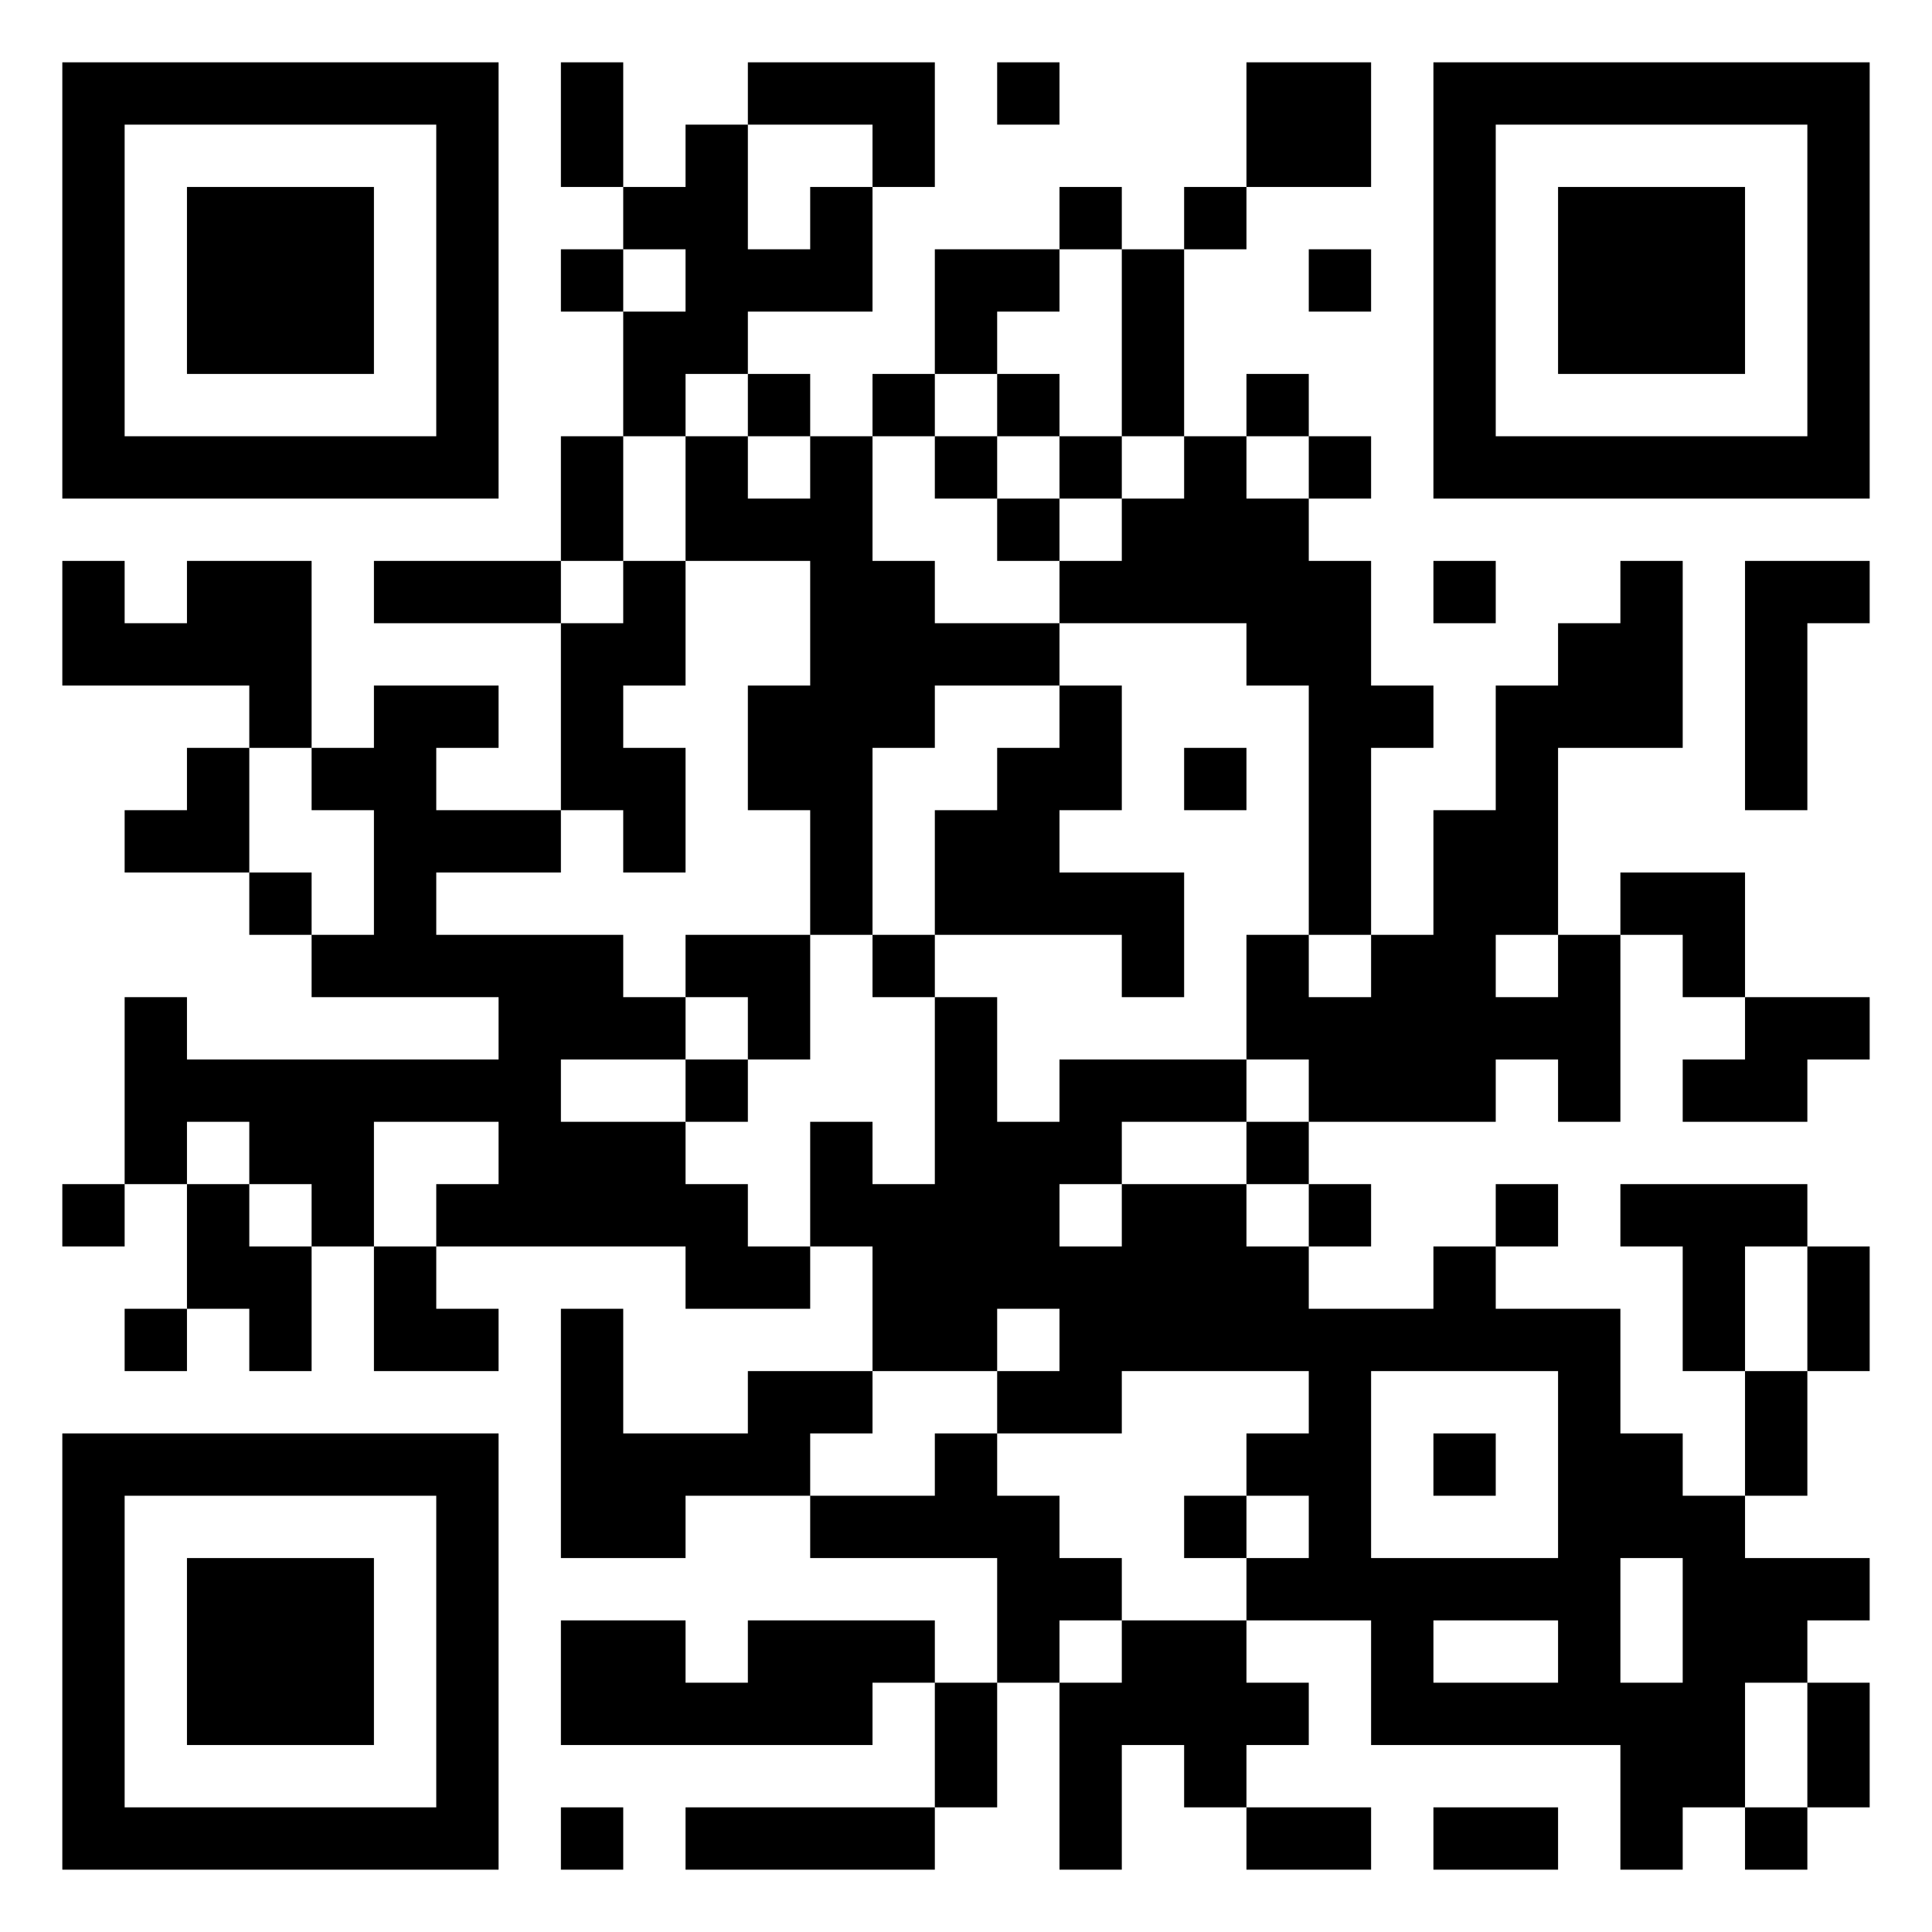 <?xml version="1.0" encoding="UTF-8"?>
<svg xmlns="http://www.w3.org/2000/svg" version="1.1" width="1024" height="1024" viewBox="0 0 500 500"><rect x="0" y="0" width="500" height="500" fill="#ffffff"/><g transform="scale(16.129)"><g transform="translate(1,1)"><g><g transform="translate(3.5,3.5)"><path fill-rule="evenodd" d="M-3.5 -3.5L3.5 -3.5L3.5 3.5L-3.5 3.5ZM-2.5 -2.5L-2.5 2.5L2.5 2.5L2.5 -2.5Z" fill="#000000"/><path fill-rule="evenodd" d="M-1.5 -1.5L1.5 -1.5L1.5 1.5L-1.5 1.5Z" fill="#000000"/></g></g><g><g transform="translate(25.5,3.5)"><g transform="rotate(90)"><path fill-rule="evenodd" d="M-3.5 -3.5L3.5 -3.5L3.5 3.5L-3.5 3.5ZM-2.5 -2.5L-2.5 2.5L2.5 2.5L2.5 -2.5Z" fill="#000000"/><path fill-rule="evenodd" d="M-1.5 -1.5L1.5 -1.5L1.5 1.5L-1.5 1.5Z" fill="#000000"/></g></g></g><g><g transform="translate(3.5,25.5)"><g transform="rotate(-90)"><path fill-rule="evenodd" d="M-3.5 -3.5L3.5 -3.5L3.5 3.5L-3.5 3.5ZM-2.5 -2.5L-2.5 2.5L2.5 2.5L2.5 -2.5Z" fill="#000000"/><path fill-rule="evenodd" d="M-1.5 -1.5L1.5 -1.5L1.5 1.5L-1.5 1.5Z" fill="#000000"/></g></g></g><path fill-rule="evenodd" d="M8 0L8 2L9 2L9 3L8 3L8 4L9 4L9 6L8 6L8 8L5 8L5 9L8 9L8 12L6 12L6 11L7 11L7 10L5 10L5 11L4 11L4 8L2 8L2 9L1 9L1 8L0 8L0 10L3 10L3 11L2 11L2 12L1 12L1 13L3 13L3 14L4 14L4 15L7 15L7 16L2 16L2 15L1 15L1 18L0 18L0 19L1 19L1 18L2 18L2 20L1 20L1 21L2 21L2 20L3 20L3 21L4 21L4 19L5 19L5 21L7 21L7 20L6 20L6 19L10 19L10 20L12 20L12 19L13 19L13 21L11 21L11 22L9 22L9 20L8 20L8 24L10 24L10 23L12 23L12 24L15 24L15 26L14 26L14 25L11 25L11 26L10 26L10 25L8 25L8 27L13 27L13 26L14 26L14 28L10 28L10 29L14 29L14 28L15 28L15 26L16 26L16 29L17 29L17 27L18 27L18 28L19 28L19 29L21 29L21 28L19 28L19 27L20 27L20 26L19 26L19 25L21 25L21 27L25 27L25 29L26 29L26 28L27 28L27 29L28 29L28 28L29 28L29 26L28 26L28 25L29 25L29 24L27 24L27 23L28 23L28 21L29 21L29 19L28 19L28 18L25 18L25 19L26 19L26 21L27 21L27 23L26 23L26 22L25 22L25 20L23 20L23 19L24 19L24 18L23 18L23 19L22 19L22 20L20 20L20 19L21 19L21 18L20 18L20 17L23 17L23 16L24 16L24 17L25 17L25 14L26 14L26 15L27 15L27 16L26 16L26 17L28 17L28 16L29 16L29 15L27 15L27 13L25 13L25 14L24 14L24 11L26 11L26 8L25 8L25 9L24 9L24 10L23 10L23 12L22 12L22 14L21 14L21 11L22 11L22 10L21 10L21 8L20 8L20 7L21 7L21 6L20 6L20 5L19 5L19 6L18 6L18 3L19 3L19 2L21 2L21 0L19 0L19 2L18 2L18 3L17 3L17 2L16 2L16 3L14 3L14 5L13 5L13 6L12 6L12 5L11 5L11 4L13 4L13 2L14 2L14 0L11 0L11 1L10 1L10 2L9 2L9 0ZM15 0L15 1L16 1L16 0ZM11 1L11 3L12 3L12 2L13 2L13 1ZM9 3L9 4L10 4L10 3ZM16 3L16 4L15 4L15 5L14 5L14 6L13 6L13 8L14 8L14 9L16 9L16 10L14 10L14 11L13 11L13 14L12 14L12 12L11 12L11 10L12 10L12 8L10 8L10 6L11 6L11 7L12 7L12 6L11 6L11 5L10 5L10 6L9 6L9 8L8 8L8 9L9 9L9 8L10 8L10 10L9 10L9 11L10 11L10 13L9 13L9 12L8 12L8 13L6 13L6 14L9 14L9 15L10 15L10 16L8 16L8 17L10 17L10 18L11 18L11 19L12 19L12 17L13 17L13 18L14 18L14 15L15 15L15 17L16 17L16 16L19 16L19 17L17 17L17 18L16 18L16 19L17 19L17 18L19 18L19 19L20 19L20 18L19 18L19 17L20 17L20 16L19 16L19 14L20 14L20 15L21 15L21 14L20 14L20 10L19 10L19 9L16 9L16 8L17 8L17 7L18 7L18 6L17 6L17 3ZM20 3L20 4L21 4L21 3ZM15 5L15 6L14 6L14 7L15 7L15 8L16 8L16 7L17 7L17 6L16 6L16 5ZM15 6L15 7L16 7L16 6ZM19 6L19 7L20 7L20 6ZM22 8L22 9L23 9L23 8ZM27 8L27 12L28 12L28 9L29 9L29 8ZM16 10L16 11L15 11L15 12L14 12L14 14L13 14L13 15L14 15L14 14L17 14L17 15L18 15L18 13L16 13L16 12L17 12L17 10ZM3 11L3 13L4 13L4 14L5 14L5 12L4 12L4 11ZM18 11L18 12L19 12L19 11ZM10 14L10 15L11 15L11 16L10 16L10 17L11 17L11 16L12 16L12 14ZM23 14L23 15L24 15L24 14ZM2 17L2 18L3 18L3 19L4 19L4 18L3 18L3 17ZM5 17L5 19L6 19L6 18L7 18L7 17ZM27 19L27 21L28 21L28 19ZM15 20L15 21L13 21L13 22L12 22L12 23L14 23L14 22L15 22L15 23L16 23L16 24L17 24L17 25L16 25L16 26L17 26L17 25L19 25L19 24L20 24L20 23L19 23L19 22L20 22L20 21L17 21L17 22L15 22L15 21L16 21L16 20ZM21 21L21 24L24 24L24 21ZM22 22L22 23L23 23L23 22ZM18 23L18 24L19 24L19 23ZM25 24L25 26L26 26L26 24ZM22 25L22 26L24 26L24 25ZM27 26L27 28L28 28L28 26ZM8 28L8 29L9 29L9 28ZM22 28L22 29L24 29L24 28Z" fill="#000000"/></g></g></svg>
